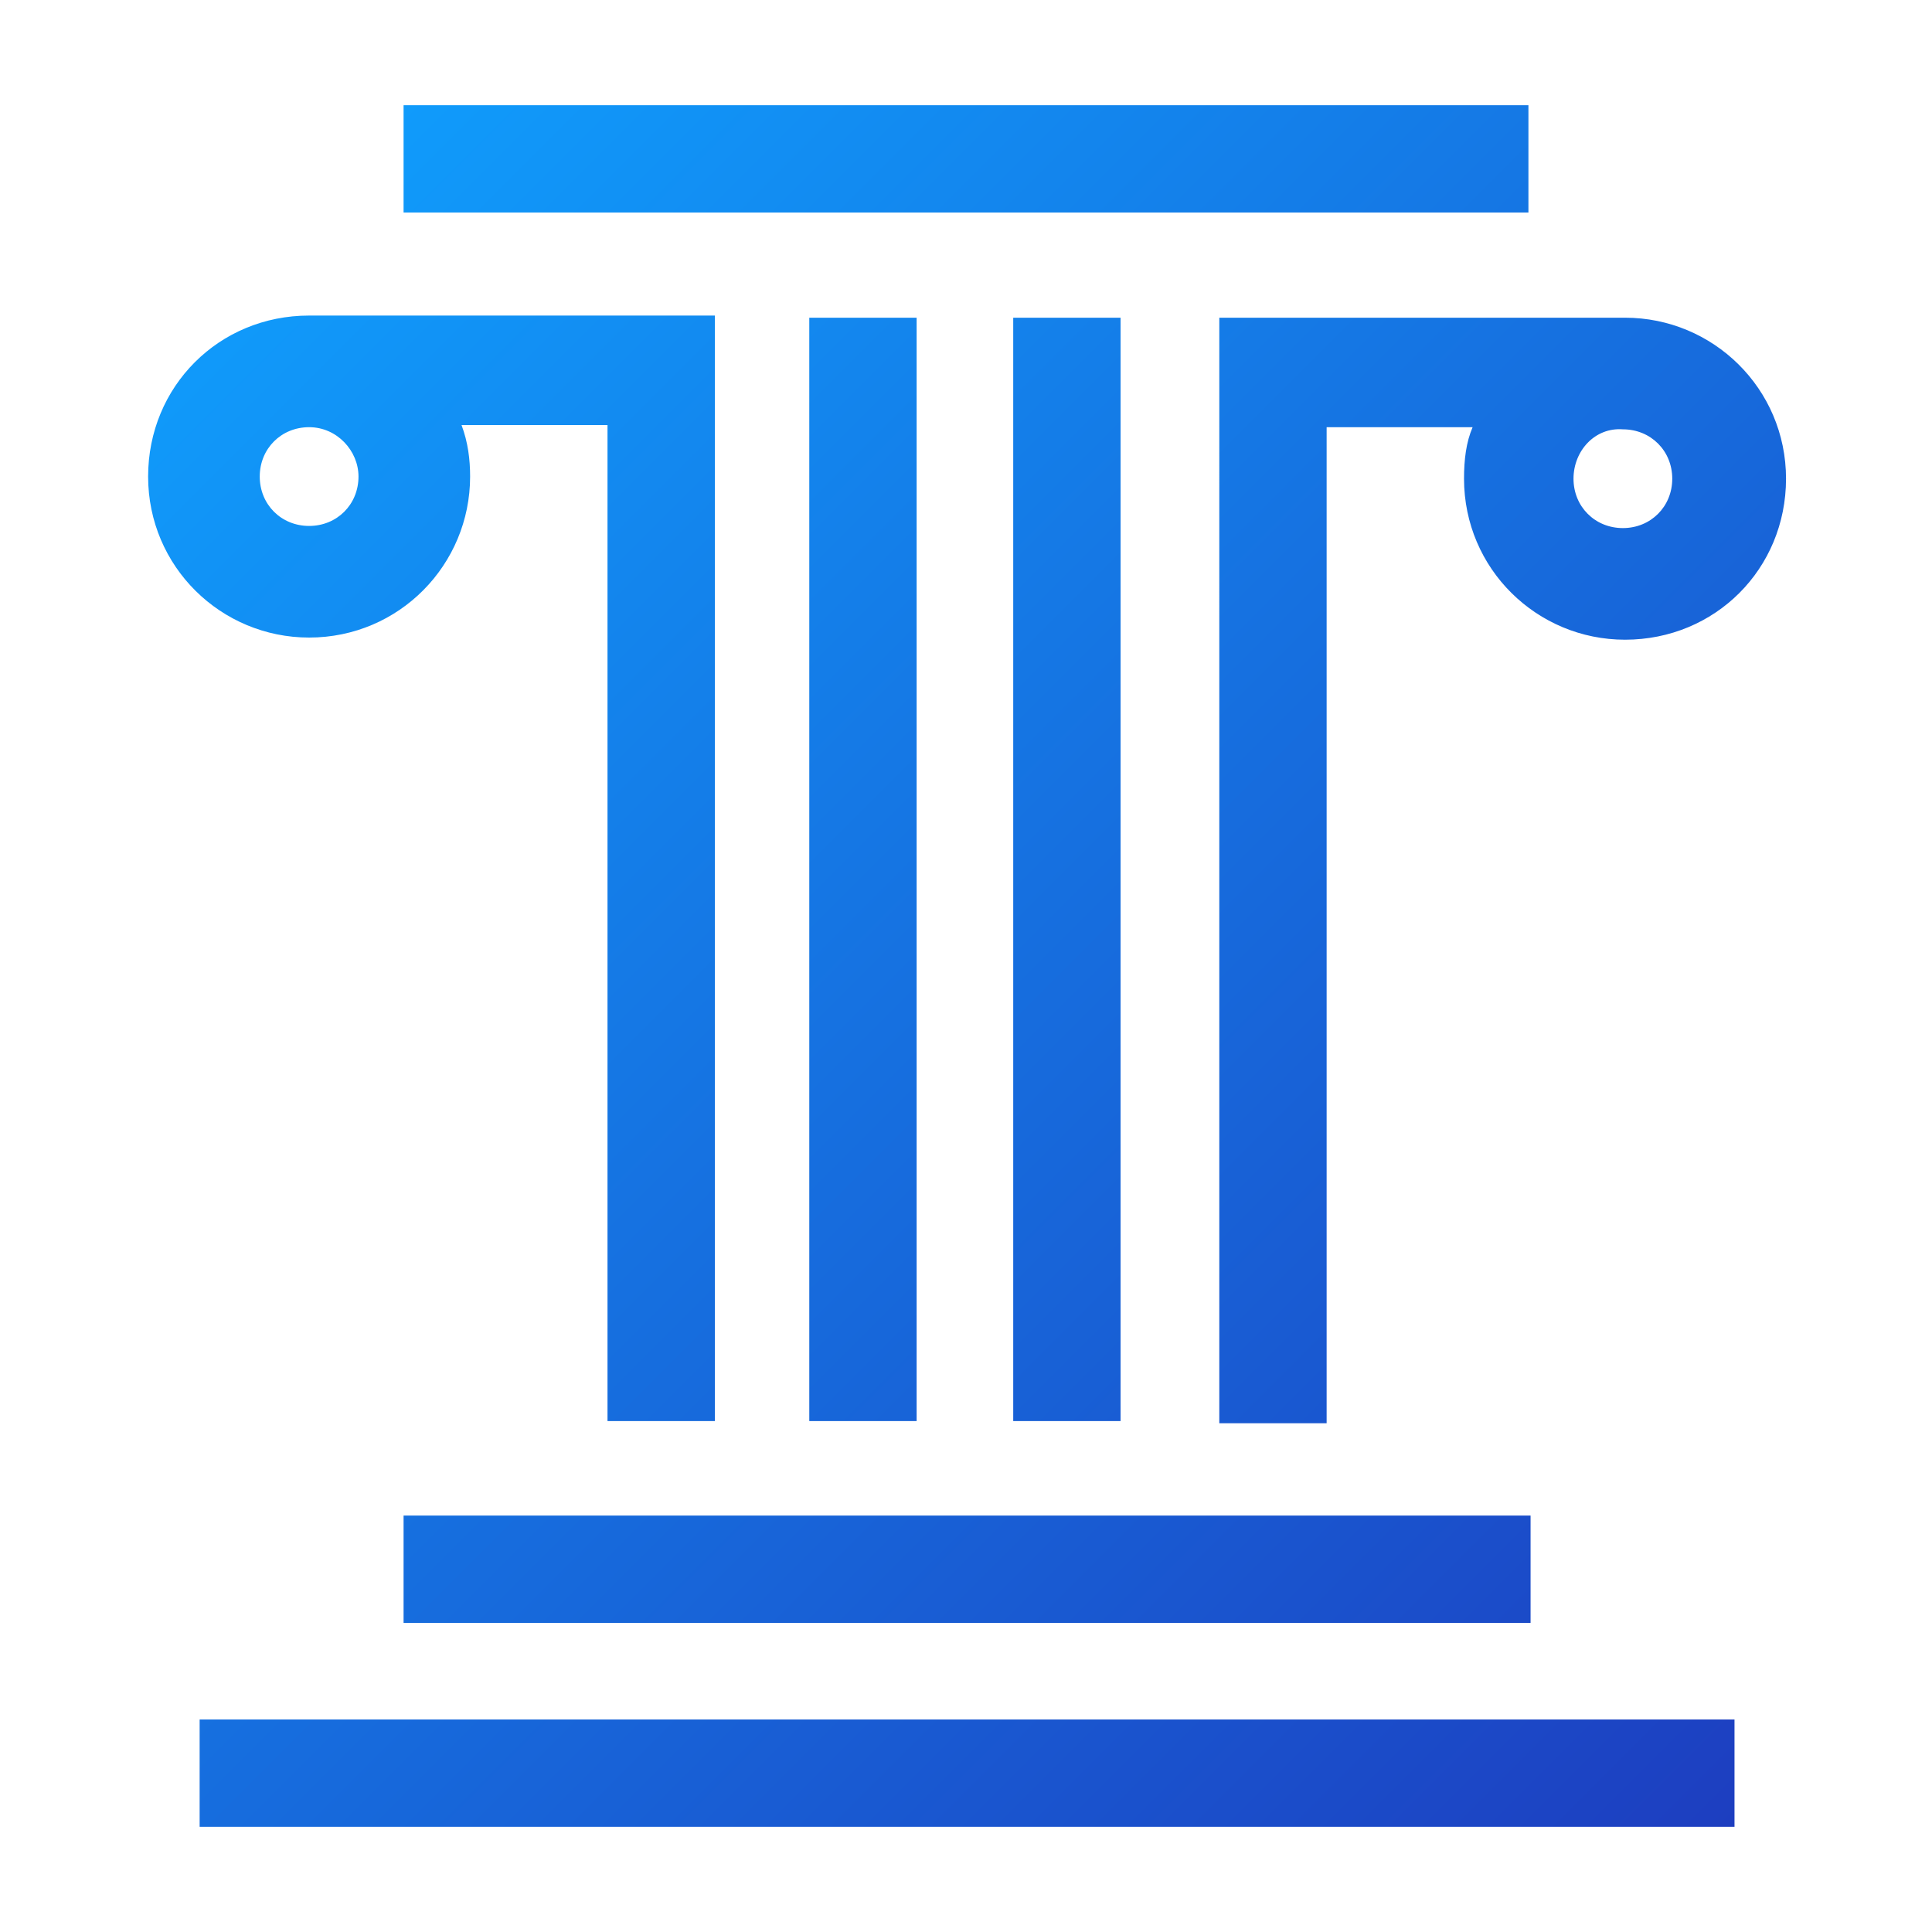 <?xml version="1.0" encoding="utf-8"?>
<!-- Generator: Adobe Illustrator 22.1.0, SVG Export Plug-In . SVG Version: 6.00 Build 0)  -->
<svg version="1.1" id="_x2014_ÎÓÈ_x5F_1" xmlns="http://www.w3.org/2000/svg" xmlns:xlink="http://www.w3.org/1999/xlink"
	 x="0px" y="0px" width="90px" height="90px" viewBox="0 0 90 90" style="enable-background:new 0 0 90 90;" xml:space="preserve">
<style type="text/css">
	.st0{fill:url(#SVGID_1_);}
	.st1{fill:url(#SVGID_2_);}
	.st2{fill:url(#XMLID_2_);}
	.st3{fill-rule:evenodd;clip-rule:evenodd;fill:url(#SVGID_3_);}
</style>
<linearGradient id="SVGID_1_" gradientUnits="userSpaceOnUse" x1="9.455" y1="14.196" x2="80.545" y2="85.286">
	<stop  offset="0" style="stop-color:#109BFB"/>
	<stop  offset="1" style="stop-color:#1D3EC0"/>
</linearGradient>
<path style="fill-rule:evenodd;clip-rule:evenodd;fill:url(#SVGID_1_);" d="M71.2,4.9v5H18.8v-5H71.2z M14.4,19.9
	c-1.3,0-2.3,1-2.3,2.3c0,1.3,1,2.3,2.3,2.3c1.3,0,2.3-1,2.3-2.3C16.7,21,15.7,19.9,14.4,19.9 M33.3,14.8v5v46.4h-5V19.8h-6.8
	c0.3,0.8,0.4,1.6,0.4,2.4c0,4.1-3.3,7.5-7.5,7.5c-4.1,0-7.5-3.3-7.5-7.5s3.3-7.5,7.5-7.5h13.9H33.3z M37.7,19.8v46.4h5V19.8v-5h-5
	V19.8z M47.2,14.8v5v46.4h5V19.8v-5H47.2z M73.3,22.3c0,1.3,1,2.3,2.3,2.3c1.3,0,2.3-1,2.3-2.3c0-1.3-1-2.3-2.3-2.3
	C74.3,19.9,73.3,21,73.3,22.3 M61.8,14.8h13.9c4.1,0,7.5,3.3,7.5,7.5s-3.3,7.5-7.5,7.5c-4.1,0-7.5-3.3-7.5-7.5
	c0-0.9,0.1-1.7,0.4-2.4h-6.8v46.4h-5V19.8v-5H61.8z M18.8,70.6v5h52.5v-5H18.8z M9.3,80.1v5h71.5v-5H9.3z"/>
</svg>

